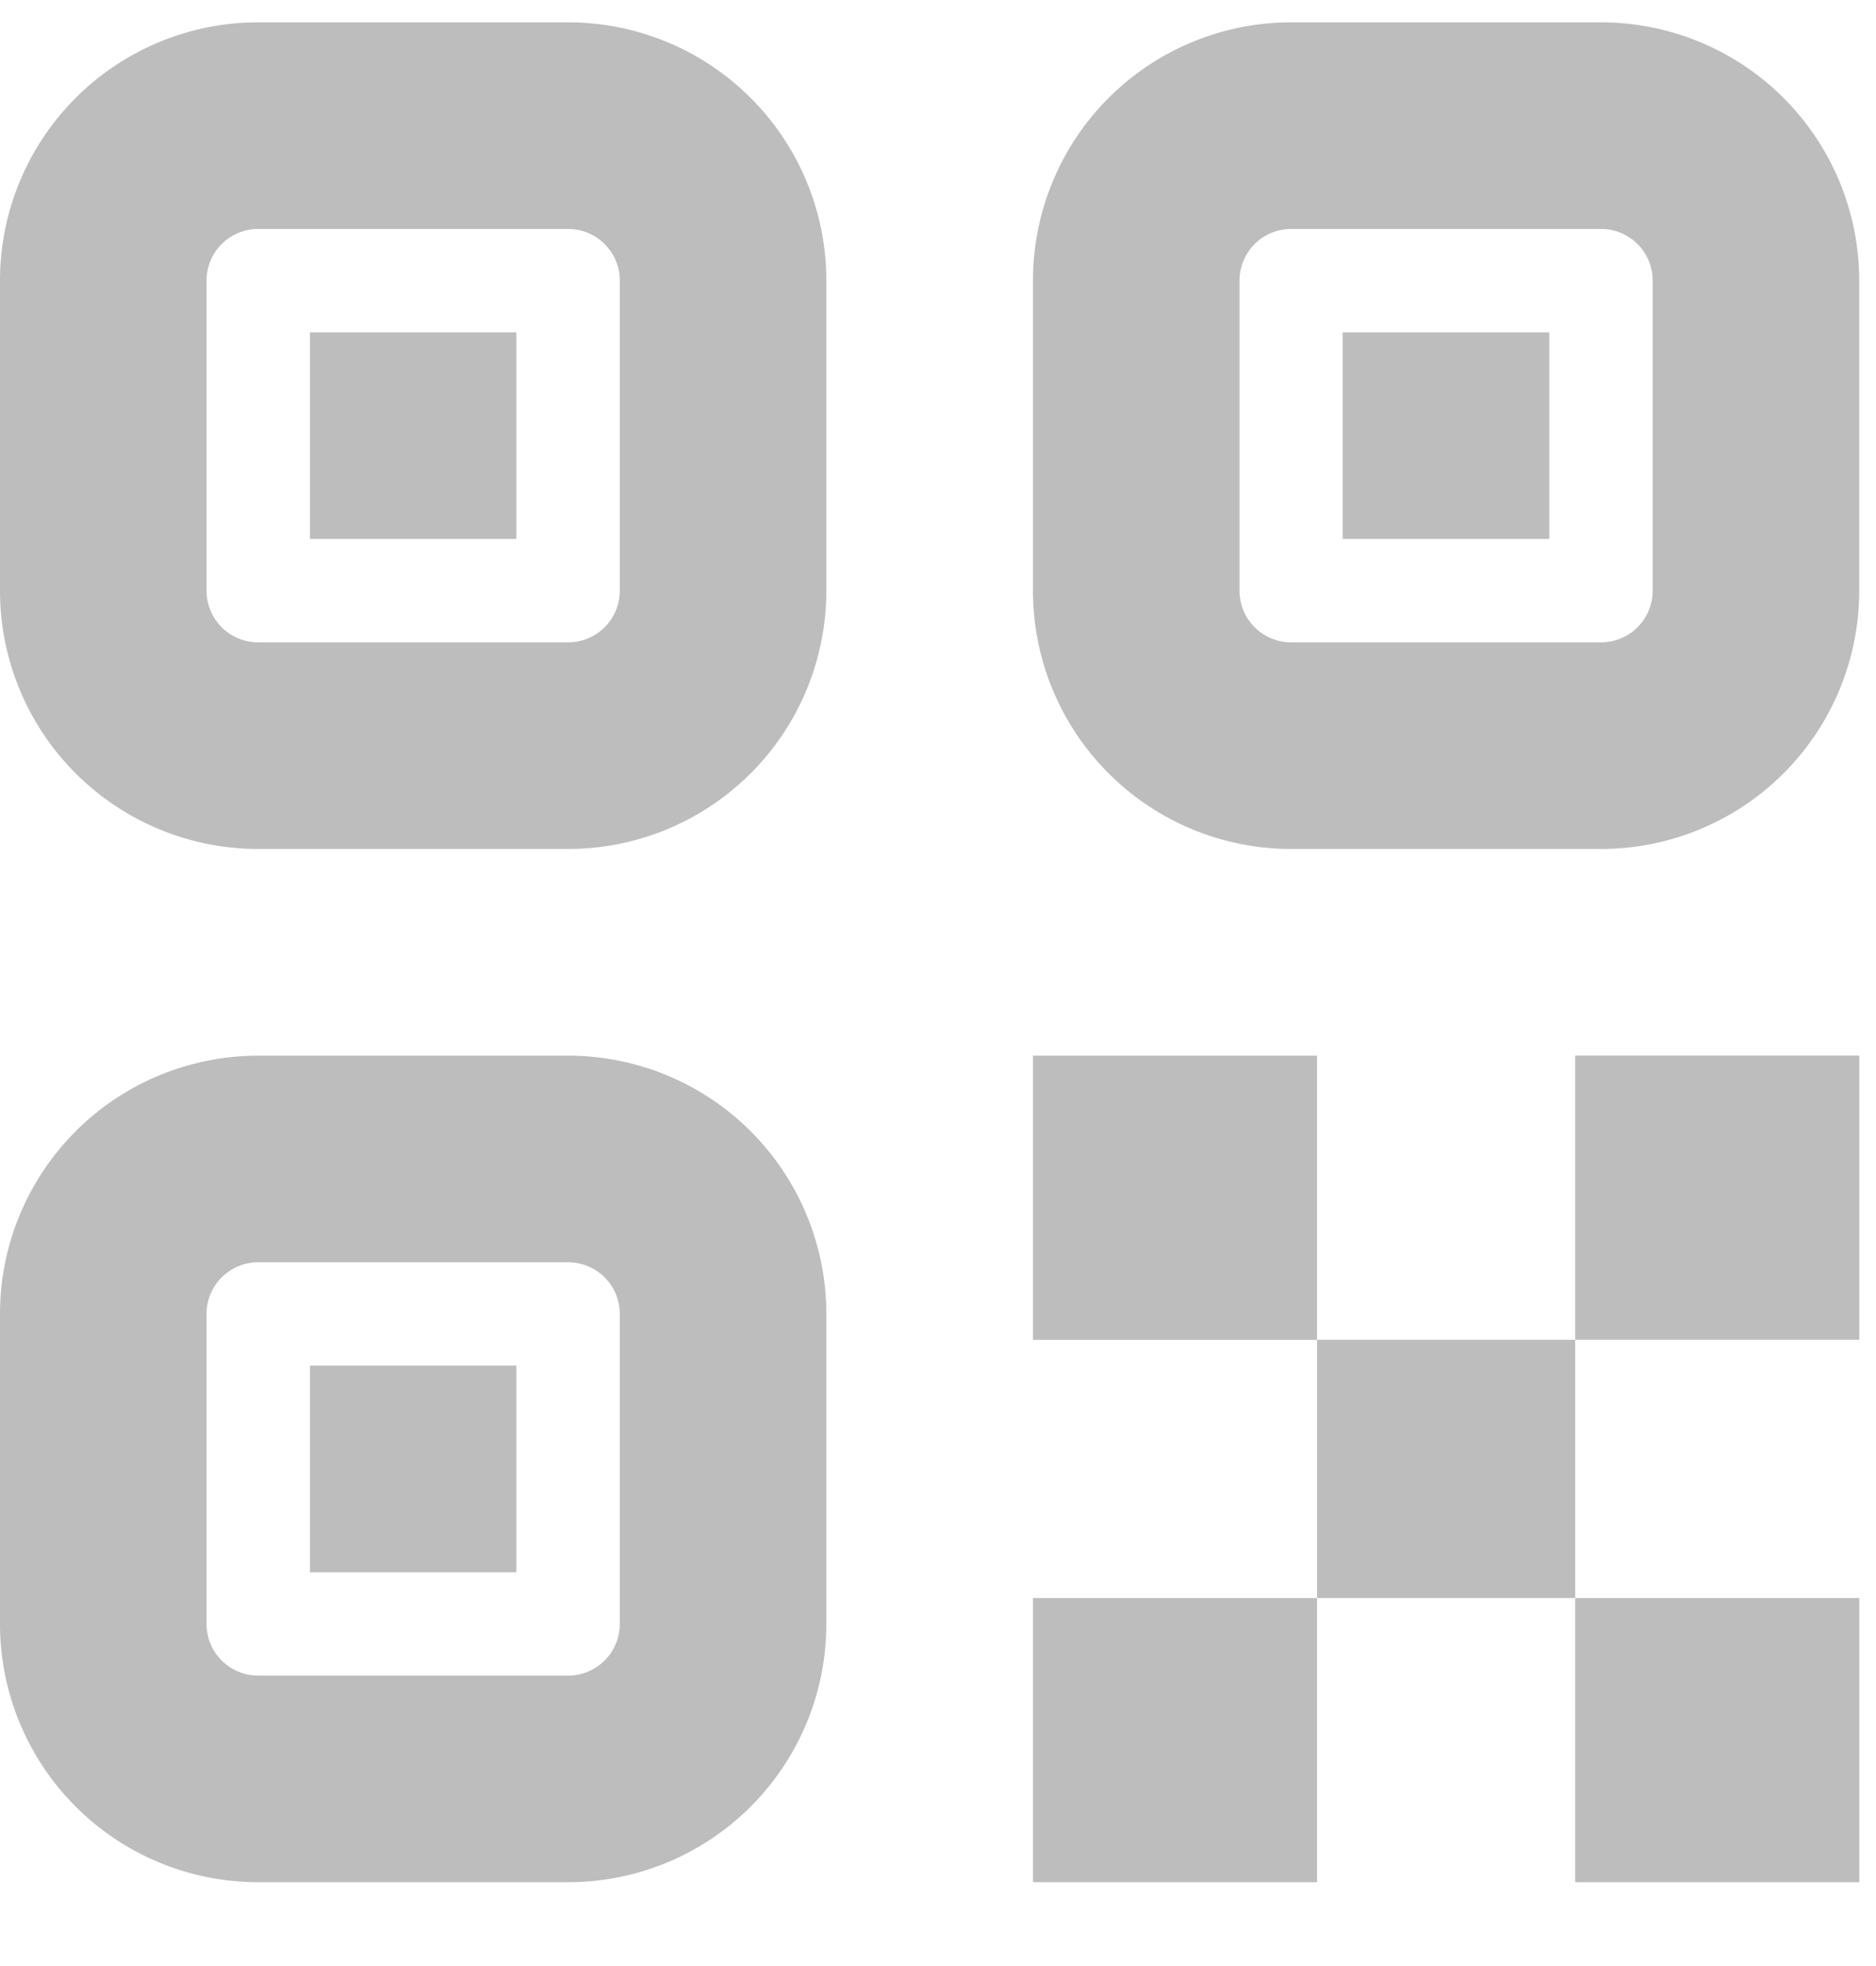 <svg width="21" height="22" fill="none" xmlns="http://www.w3.org/2000/svg">
    <path d="M5.781 3.719H3.47V6.03H5.78V3.72z" fill="#BDBDBD"/>
    <path d="M0 3.14A2.89 2.89 0 0 1 2.89.25h3.47a2.89 2.89 0 0 1 2.89 2.89v3.47A2.89 2.89 0 0 1 6.36 9.5H2.89A2.89 2.89 0 0 1 0 6.61V3.14zm2.89-.578a.578.578 0 0 0-.578.579v3.468a.578.578 0 0 0 .579.579h3.468a.578.578 0 0 0 .579-.579V3.141a.578.578 0 0 0-.579-.579H2.891zM3.469 15.281H5.78v2.313H3.47V15.28z" fill="#BDBDBD"/>
    <path d="M0 14.703a2.89 2.89 0 0 1 2.89-2.89h3.47a2.89 2.89 0 0 1 2.89 2.89v3.469a2.89 2.89 0 0 1-2.89 2.89H2.89A2.89 2.89 0 0 1 0 18.172v-3.469zm2.89-.578a.578.578 0 0 0-.578.578v3.469a.578.578 0 0 0 .579.578h3.468a.578.578 0 0 0 .579-.578v-3.469a.578.578 0 0 0-.579-.578H2.891zM17.344 3.719H15.03V6.03h2.313V3.72z" fill="#BDBDBD"/>
    <path d="M14.453.25a2.89 2.89 0 0 0-2.89 2.89v3.47a2.89 2.89 0 0 0 2.89 2.89h3.469a2.89 2.89 0 0 0 2.89-2.89V3.14a2.89 2.89 0 0 0-2.89-2.89h-3.469zm-.578 2.89a.578.578 0 0 1 .578-.578h3.469a.578.578 0 0 1 .578.579v3.468a.578.578 0 0 1-.578.579h-3.469a.578.578 0 0 1-.578-.579V3.141zM11.563 11.813h3.18v3.18h-3.18v-3.18z" fill="#BDBDBD"/>
    <path d="M17.633 14.992h-2.89v2.89h-3.18v3.18h3.18v-3.18h2.89v3.18h3.18v-3.18h-3.18v-2.89zM17.633 14.992v-3.18h3.18v3.18h-3.18z" fill="#BDBDBD"/>
</svg>
